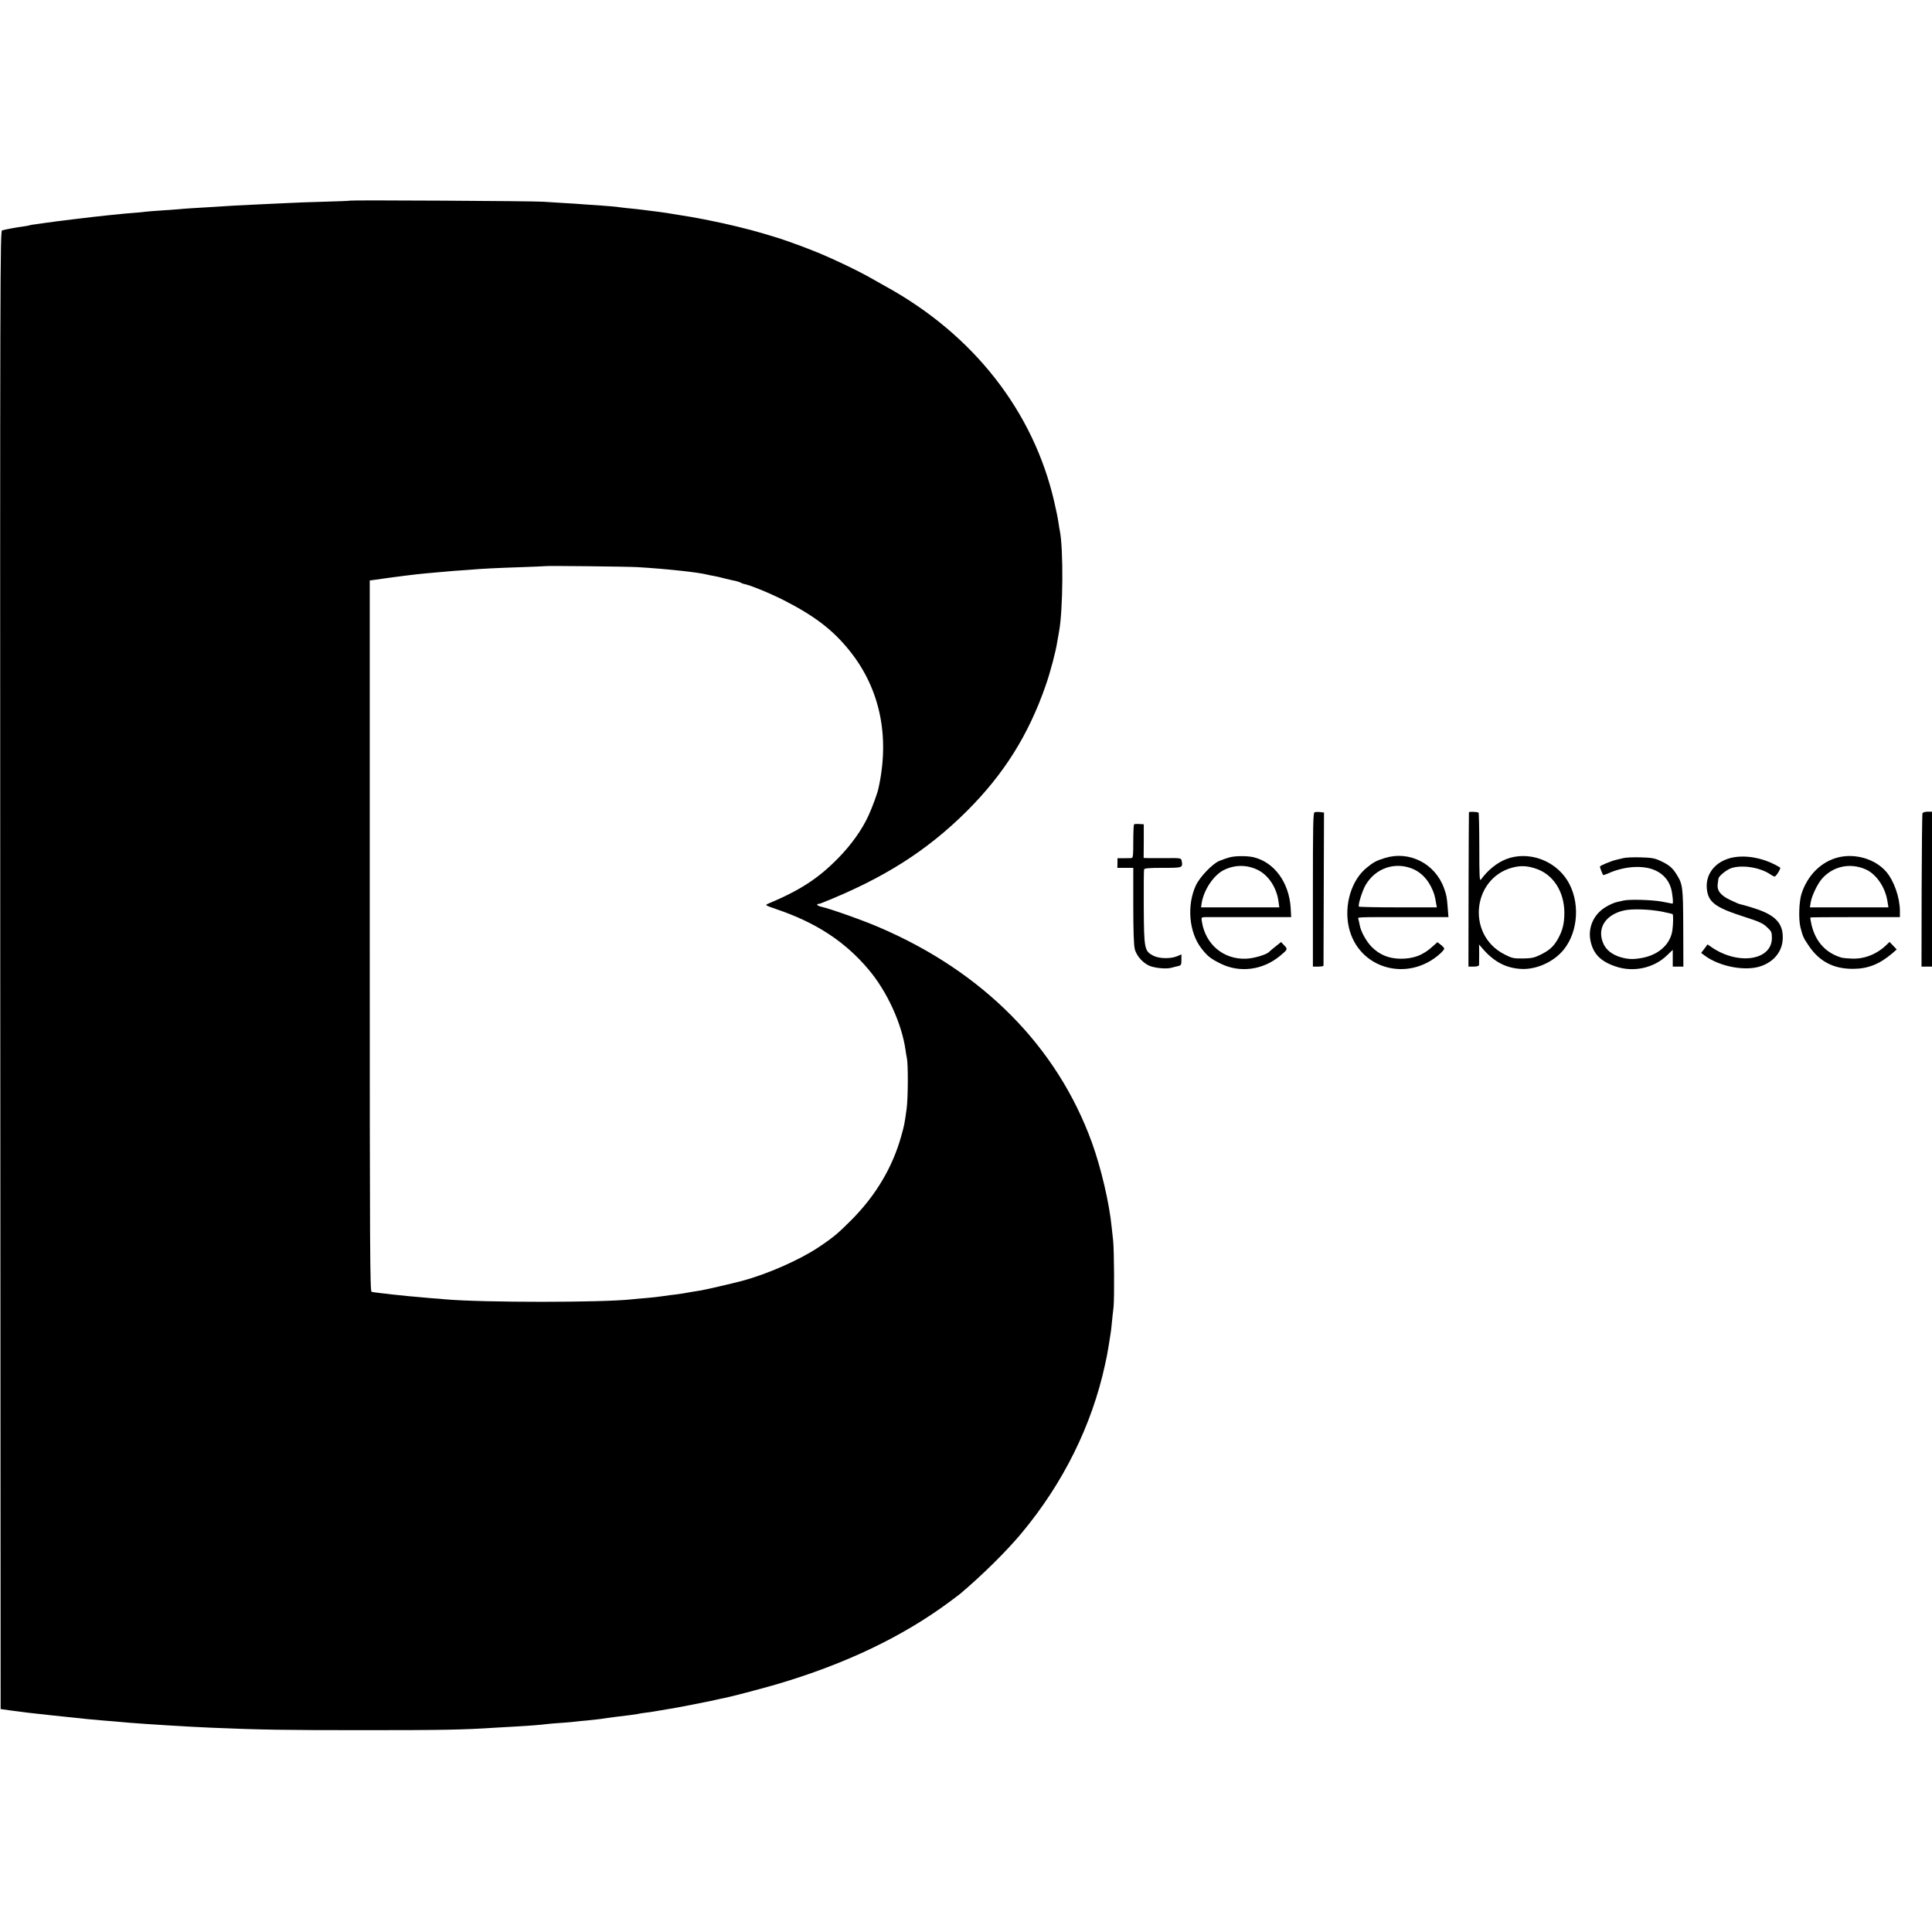 <?xml version="1.0" standalone="no"?>
<!DOCTYPE svg PUBLIC "-//W3C//DTD SVG 20010904//EN"
 "http://www.w3.org/TR/2001/REC-SVG-20010904/DTD/svg10.dtd">
<svg version="1.0" xmlns="http://www.w3.org/2000/svg"
 width="1565pt" height="1565pt" viewBox="0 0 1565 1565"
 preserveAspectRatio="xMidYMid meet">
<g transform="translate(0,1565) scale(0.1,-0.1)"
fill="#000000" stroke="none">
<path d="M2838 14025 c-2 -2 -98 -6 -213 -9 -116 -3 -250 -8 -300 -11 -49 -2
-146 -7 -215 -10 -69 -3 -161 -8 -205 -10 -44 -3 -116 -7 -160 -10 -168 -10
-252 -15 -300 -20 -27 -2 -90 -7 -140 -10 -49 -3 -106 -8 -125 -10 -19 -3 -66
-7 -105 -10 -38 -3 -88 -7 -110 -10 -22 -2 -67 -7 -100 -10 -111 -11 -437 -51
-495 -60 -14 -2 -45 -7 -70 -10 -25 -3 -52 -7 -60 -10 -8 -3 -33 -7 -55 -10
-43 -5 -139 -23 -168 -31 -16 -5 -17 -297 -15 -5992 l3 -5986 85 -12 c95 -13
177 -23 330 -39 30 -3 73 -8 95 -10 82 -9 132 -14 190 -20 33 -3 83 -7 110
-10 28 -2 77 -7 110 -9 33 -3 89 -8 125 -11 136 -11 486 -33 660 -40 396 -17
595 -20 1235 -20 638 0 810 3 1065 20 36 2 115 6 175 10 110 6 194 13 250 20
17 2 72 7 124 10 51 4 101 8 110 10 9 1 50 6 91 9 41 4 86 9 100 11 28 5 84
12 145 20 71 8 139 17 160 21 11 3 38 7 60 10 22 2 51 7 65 9 153 25 230 39
310 55 52 10 106 21 120 24 14 2 48 10 75 16 28 6 61 14 75 16 59 12 277 69
416 109 559 164 1027 388 1409 672 38 29 75 56 81 61 179 151 375 344 500 494
338 406 569 874 675 1363 7 33 14 65 15 70 1 6 7 42 14 80 6 39 13 81 15 95 3
14 8 54 11 90 3 36 10 94 14 130 8 69 5 463 -3 540 -3 25 -8 74 -12 110 -19
194 -85 476 -159 682 -282 779 -882 1386 -1726 1747 -131 57 -402 152 -467
166 -18 4 -33 11 -33 16 0 5 3 8 8 7 4 0 16 2 27 7 501 199 851 421 1176 744
302 301 501 619 640 1020 37 106 81 272 93 351 3 19 10 58 15 85 32 172 36
666 6 816 -3 13 -7 38 -9 54 -8 52 -17 98 -36 180 -168 731 -652 1351 -1360
1742 -30 17 -87 49 -126 71 -110 63 -327 166 -464 220 -106 43 -291 108 -325
116 -5 1 -41 12 -80 24 -109 33 -297 79 -436 106 -107 22 -177 34 -349 61 -14
2 -45 6 -70 10 -25 3 -61 7 -80 10 -69 9 -116 14 -178 20 -35 4 -71 8 -80 10
-9 1 -64 6 -122 10 -58 4 -123 9 -145 10 -22 2 -89 7 -150 10 -60 4 -139 9
-175 11 -78 6 -1557 14 -1562 9z m2327 -2969 c232 -14 495 -42 565 -61 8 -2
31 -7 50 -10 19 -3 62 -13 95 -22 33 -8 71 -17 84 -19 13 -3 31 -9 40 -13 9
-5 19 -10 23 -10 51 -9 208 -73 323 -131 254 -129 404 -244 540 -415 244 -306
324 -691 231 -1110 -9 -44 -50 -154 -82 -224 -52 -113 -139 -235 -244 -342
-162 -165 -308 -260 -565 -368 -30 -13 -30 -13 65 -46 323 -110 555 -262 747
-490 148 -176 267 -434 298 -650 3 -23 8 -52 11 -65 11 -54 10 -323 -2 -412
-17 -124 -19 -133 -44 -222 -70 -250 -203 -475 -397 -672 -112 -113 -151 -146
-272 -227 -154 -103 -415 -218 -621 -273 -75 -20 -312 -75 -339 -78 -20 -3
-58 -9 -86 -14 -27 -6 -75 -13 -105 -17 -30 -3 -82 -10 -115 -15 -33 -5 -94
-12 -135 -15 -41 -3 -91 -8 -110 -10 -249 -27 -1205 -27 -1515 0 -27 3 -77 7
-110 9 -91 7 -297 27 -325 31 -14 2 -52 7 -85 10 -33 4 -67 8 -75 11 -13 3
-15 332 -15 2883 l0 2879 45 6 c158 23 334 45 405 51 28 2 73 6 100 9 28 3 84
8 125 11 41 3 104 8 140 10 91 8 206 14 420 21 102 4 186 7 187 8 5 4 654 -3
748 -8z"/>
<path d="M10648 9070 c-11 -4 -13 -116 -13 -627 l0 -623 42 0 c24 0 43 3 44 8
0 4 1 285 2 624 l2 616 -32 4 c-17 2 -37 1 -45 -2z"/>
<path d="M11899 9070 c-1 -3 -2 -285 -3 -627 l-1 -623 42 0 c27 0 43 5 44 13
0 6 1 47 1 89 l-1 77 32 -37 c91 -105 191 -156 314 -161 123 -5 263 60 341
158 120 150 132 395 27 561 -104 165 -320 239 -496 170 -73 -29 -148 -89 -202
-164 -12 -17 -14 19 -14 258 0 152 -3 279 -6 283 -8 7 -77 10 -78 3z m541
-456 c141 -46 231 -185 232 -357 0 -87 -14 -145 -53 -214 -35 -62 -69 -92
-145 -129 -47 -23 -70 -27 -138 -28 -75 -1 -89 2 -149 33 -321 163 -256 646
95 710 52 9 98 5 158 -15z"/>
<path d="M15573 9062 c-3 -7 -6 -289 -7 -627 l-1 -615 43 0 42 0 0 628 0 627
-36 0 c-20 0 -39 -6 -41 -13z"/>
<path d="M9186 8972 c-3 -3 -6 -65 -6 -139 0 -120 -2 -133 -17 -134 -10 0 -39
-1 -64 -1 l-47 0 0 -39 -1 -39 65 0 64 0 0 -306 c0 -197 4 -321 12 -351 15
-62 78 -127 138 -143 54 -15 126 -19 160 -9 14 4 37 10 53 13 24 6 27 10 27
51 l0 44 -35 -15 c-54 -22 -144 -20 -192 4 -73 38 -76 54 -78 392 -1 162 0
301 3 308 3 9 43 12 152 12 161 0 162 0 152 57 -4 22 -8 23 -121 22 -64 0
-132 0 -151 0 l-36 1 1 136 0 137 -37 2 c-20 2 -39 0 -42 -3z"/>
<path d="M9960 8705 c-25 -7 -63 -20 -84 -29 -57 -25 -157 -130 -189 -198 -75
-162 -56 -383 47 -513 47 -61 75 -82 154 -121 154 -76 338 -53 477 60 67 55
68 57 38 88 l-26 27 -46 -37 c-25 -20 -48 -39 -51 -43 -20 -22 -124 -53 -187
-55 -181 -7 -328 115 -357 299 -6 36 -5 37 27 38 17 0 181 0 364 0 l332 0 -4
74 c-13 207 -132 370 -300 411 -51 12 -148 12 -195 -1z m227 -101 c87 -42 154
-143 169 -254 l7 -50 -317 0 -317 0 5 34 c17 107 96 225 177 267 89 45 188 46
276 3z"/>
<path d="M11219 8700 c-68 -21 -94 -34 -147 -78 -124 -99 -185 -300 -147 -478
73 -340 478 -458 743 -217 17 16 32 34 31 39 0 5 -13 19 -28 31 l-27 21 -35
-31 c-79 -74 -160 -105 -269 -103 -93 2 -167 33 -230 97 -43 44 -87 124 -96
176 -3 16 -7 36 -10 46 -6 20 -38 18 425 18 l304 0 -6 77 c-7 86 -9 100 -30
158 -72 199 -281 305 -478 244z m229 -90 c60 -26 112 -78 145 -145 23 -47 30
-68 41 -137 l5 -28 -313 0 c-172 0 -315 3 -318 6 -10 10 27 129 54 175 81 138
240 192 386 129z"/>
<path d="M14069 8709 c-154 -16 -256 -124 -243 -258 11 -111 69 -153 314 -231
109 -35 142 -50 173 -80 36 -33 40 -41 40 -88 0 -184 -278 -223 -494 -71 l-27
19 -26 -35 -26 -34 32 -24 c122 -89 332 -127 456 -82 107 39 171 122 173 226
3 111 -52 177 -191 228 -49 18 -125 40 -156 47 -7 1 -42 16 -79 34 -78 37
-108 76 -101 130 3 19 5 38 6 42 1 22 72 78 111 88 93 26 233 1 313 -55 11 -8
25 -15 32 -15 11 0 52 67 44 72 -105 66 -235 99 -351 87z"/>
<path d="M14895 8706 c-140 -33 -253 -144 -302 -296 -20 -63 -25 -203 -9 -270
19 -75 24 -87 67 -150 86 -128 200 -188 357 -188 123 0 216 37 322 127 l34 30
-29 31 -29 30 -30 -29 c-78 -73 -177 -111 -278 -106 -34 1 -70 5 -78 7 -129
37 -214 129 -246 268 -7 30 -11 56 -9 58 2 2 166 3 364 3 l361 0 0 52 c-1 110
-49 245 -113 318 -88 100 -245 147 -382 115z m215 -97 c87 -37 161 -144 179
-259 l8 -50 -318 0 -318 0 6 38 c8 54 55 152 92 194 89 101 225 131 351 77z"/>
<path d="M13150 8699 c-19 -5 -44 -10 -55 -13 -41 -9 -135 -48 -135 -56 0 -8
19 -57 26 -68 1 -2 17 3 36 11 122 56 262 70 363 36 75 -26 128 -79 150 -151
13 -43 21 -128 13 -128 -2 0 -39 7 -83 16 -78 15 -266 21 -315 9 -14 -3 -36
-8 -48 -11 -39 -8 -105 -42 -137 -72 -71 -63 -101 -157 -80 -249 23 -102 83
-162 203 -202 143 -49 308 -13 414 89 l48 46 0 -68 0 -68 43 0 43 0 -1 313
c-1 336 -4 355 -56 437 -32 52 -62 76 -134 109 -41 19 -70 24 -155 26 -58 2
-121 -1 -140 -6z m315 -434 c44 -9 82 -18 84 -20 6 -7 5 -79 -2 -131 -16 -113
-112 -200 -248 -224 -72 -13 -111 -11 -174 7 -67 21 -113 57 -136 107 -56 123
13 236 166 271 65 15 209 10 310 -10z"/>
</g>
</svg>

